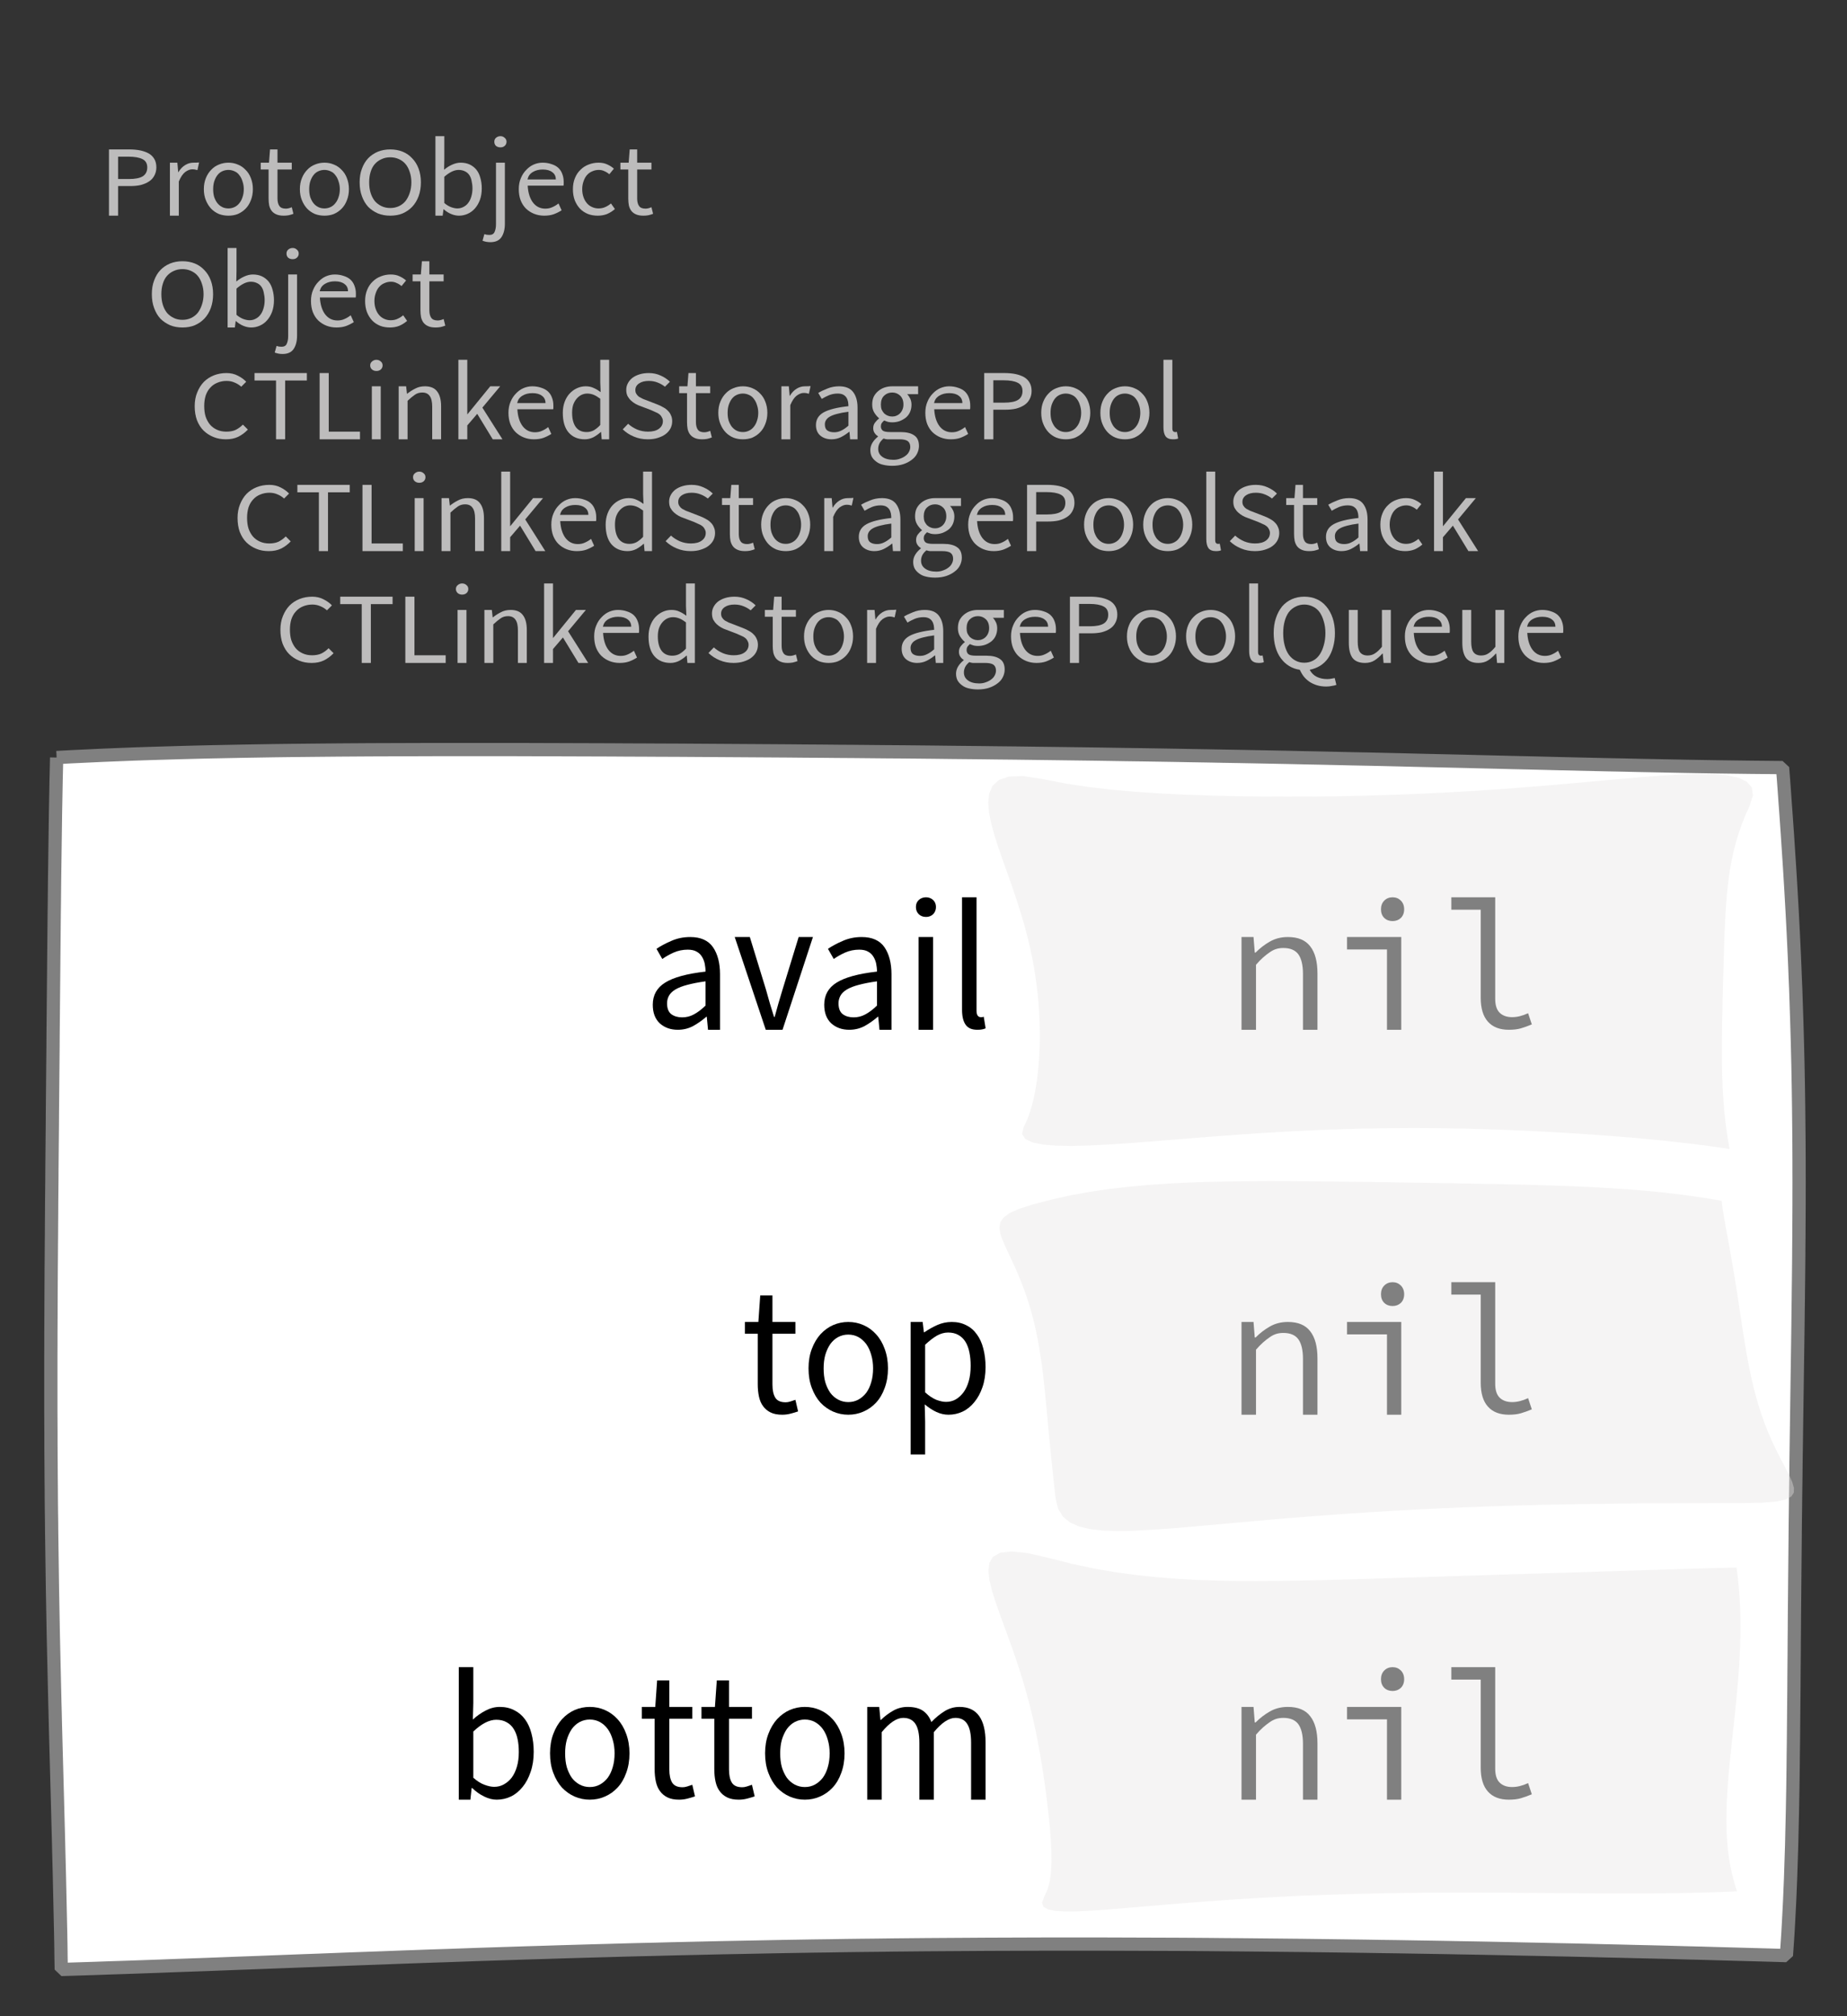 <?xml version="1.0" encoding="UTF-8"?>
<svg xmlns="http://www.w3.org/2000/svg" xmlns:xlink="http://www.w3.org/1999/xlink" width="139.472pt" height="152.136pt" viewBox="0 0 139.472 152.136" version="1.1">
<rect x="0" y="0" width="139.472" height="152.136" fill="#333333" stroke="none"/>
<defs>
<g>
<symbol overflow="visible" id="glyph0-0">
<path style="stroke:none;" d="M 0.953 0 L 0.953 -5.5 L 4.875 -5.5 L 4.875 0 Z M 1.844 -0.484 L 3.953 -0.484 L 3.359 -1.578 L 2.922 -2.438 L 2.891 -2.438 L 2.453 -1.578 Z M 2.891 -3.25 L 2.922 -3.25 L 3.328 -4.016 L 3.875 -5 L 1.938 -5 L 2.484 -4.016 Z M 1.484 -0.922 L 2.531 -2.828 L 1.484 -4.766 Z M 4.312 -0.922 L 4.312 -4.766 L 3.281 -2.828 Z M 4.312 -0.922 "/>
</symbol>
<symbol overflow="visible" id="glyph0-1">
<path style="stroke:none;" d="M 0.734 0 L 0.734 -5 L 2.281 -5 C 2.582 -5 2.859 -4.973 3.109 -4.922 C 3.359 -4.867 3.57 -4.789 3.75 -4.688 C 3.926 -4.582 4.062 -4.445 4.156 -4.281 C 4.258 -4.113 4.312 -3.898 4.312 -3.641 C 4.312 -3.41 4.258 -3.203 4.156 -3.016 C 4.062 -2.836 3.926 -2.691 3.75 -2.578 C 3.57 -2.461 3.363 -2.375 3.125 -2.312 C 2.883 -2.258 2.613 -2.234 2.312 -2.234 L 1.422 -2.234 L 1.422 0 Z M 1.422 -2.766 L 2.234 -2.766 C 2.703 -2.766 3.051 -2.832 3.281 -2.969 C 3.508 -3.113 3.625 -3.336 3.625 -3.641 C 3.625 -3.941 3.504 -4.148 3.266 -4.266 C 3.023 -4.391 2.672 -4.453 2.203 -4.453 L 1.422 -4.453 Z M 1.422 -2.766 "/>
</symbol>
<symbol overflow="visible" id="glyph0-2">
<path style="stroke:none;" d="M 0.672 0 L 0.672 -4 L 1.234 -4 L 1.297 -3.281 L 1.312 -3.281 C 1.445 -3.508 1.613 -3.688 1.812 -3.812 C 2.008 -3.938 2.223 -4 2.453 -4 C 2.609 -4 2.75 -4.004 2.875 -4.016 L 2.75 -3.438 C 2.688 -3.457 2.625 -3.473 2.562 -3.484 C 2.508 -3.492 2.441 -3.5 2.359 -3.5 C 2.191 -3.5 2.016 -3.43 1.828 -3.297 C 1.648 -3.16 1.488 -2.922 1.344 -2.578 L 1.344 0 Z M 0.672 0 "/>
</symbol>
<symbol overflow="visible" id="glyph0-3">
<path style="stroke:none;" d="M 2.234 0 C 1.984 0 1.742 -0.039 1.516 -0.125 C 1.297 -0.219 1.102 -0.348 0.938 -0.516 C 0.77 -0.691 0.633 -0.906 0.531 -1.156 C 0.426 -1.406 0.375 -1.688 0.375 -2 C 0.375 -2.312 0.426 -2.594 0.531 -2.844 C 0.633 -3.094 0.77 -3.301 0.938 -3.469 C 1.102 -3.645 1.297 -3.773 1.516 -3.859 C 1.742 -3.953 1.984 -4 2.234 -4 C 2.484 -4 2.719 -3.953 2.938 -3.859 C 3.156 -3.773 3.348 -3.645 3.516 -3.469 C 3.691 -3.301 3.828 -3.094 3.922 -2.844 C 4.023 -2.594 4.078 -2.312 4.078 -2 C 4.078 -1.688 4.023 -1.406 3.922 -1.156 C 3.828 -0.906 3.691 -0.691 3.516 -0.516 C 3.348 -0.348 3.156 -0.219 2.938 -0.125 C 2.719 -0.039 2.484 0 2.234 0 Z M 2.234 -0.547 C 2.398 -0.547 2.555 -0.582 2.703 -0.656 C 2.848 -0.727 2.969 -0.828 3.062 -0.953 C 3.164 -1.078 3.242 -1.227 3.297 -1.406 C 3.359 -1.582 3.391 -1.781 3.391 -2 C 3.391 -2.207 3.359 -2.398 3.297 -2.578 C 3.242 -2.766 3.164 -2.922 3.062 -3.047 C 2.969 -3.18 2.848 -3.281 2.703 -3.344 C 2.555 -3.414 2.398 -3.453 2.234 -3.453 C 2.055 -3.453 1.895 -3.414 1.75 -3.344 C 1.613 -3.281 1.492 -3.18 1.391 -3.047 C 1.297 -2.922 1.219 -2.766 1.156 -2.578 C 1.102 -2.398 1.078 -2.207 1.078 -2 C 1.078 -1.781 1.102 -1.582 1.156 -1.406 C 1.219 -1.227 1.297 -1.078 1.391 -0.953 C 1.492 -0.828 1.613 -0.727 1.75 -0.656 C 1.895 -0.582 2.055 -0.547 2.234 -0.547 Z M 2.234 -0.547 "/>
</symbol>
<symbol overflow="visible" id="glyph0-4">
<path style="stroke:none;" d="M 1.938 0 C 1.719 0 1.535 -0.031 1.391 -0.094 C 1.242 -0.156 1.125 -0.242 1.031 -0.359 C 0.945 -0.473 0.883 -0.609 0.844 -0.766 C 0.812 -0.93 0.797 -1.109 0.797 -1.297 L 0.797 -3.484 L 0.203 -3.484 L 0.203 -4 L 0.828 -4 L 0.906 -5 L 1.469 -5 L 1.469 -4 L 2.547 -4 L 2.547 -3.484 L 1.469 -3.484 L 1.469 -1.297 C 1.469 -1.055 1.516 -0.867 1.609 -0.734 C 1.703 -0.598 1.863 -0.531 2.094 -0.531 C 2.164 -0.531 2.242 -0.539 2.328 -0.562 C 2.41 -0.582 2.484 -0.609 2.547 -0.641 L 2.672 -0.141 C 2.566 -0.098 2.445 -0.062 2.312 -0.031 C 2.188 -0.008 2.062 0 1.938 0 Z M 1.938 0 "/>
</symbol>
<symbol overflow="visible" id="glyph0-5">
<path style="stroke:none;" d="M 2.734 0 C 2.391 0 2.078 -0.055 1.797 -0.172 C 1.516 -0.297 1.27 -0.461 1.062 -0.672 C 0.863 -0.891 0.707 -1.156 0.594 -1.469 C 0.477 -1.781 0.422 -2.129 0.422 -2.516 C 0.422 -2.898 0.477 -3.242 0.594 -3.547 C 0.707 -3.859 0.863 -4.117 1.062 -4.328 C 1.27 -4.547 1.516 -4.711 1.797 -4.828 C 2.078 -4.941 2.391 -5 2.734 -5 C 3.078 -5 3.391 -4.941 3.672 -4.828 C 3.953 -4.711 4.191 -4.547 4.391 -4.328 C 4.598 -4.117 4.758 -3.859 4.875 -3.547 C 4.988 -3.242 5.047 -2.898 5.047 -2.516 C 5.047 -2.129 4.988 -1.781 4.875 -1.469 C 4.758 -1.156 4.598 -0.891 4.391 -0.672 C 4.191 -0.461 3.953 -0.297 3.672 -0.172 C 3.391 -0.055 3.078 0 2.734 0 Z M 2.734 -0.578 C 2.973 -0.578 3.191 -0.625 3.391 -0.719 C 3.586 -0.812 3.754 -0.941 3.891 -1.109 C 4.023 -1.285 4.129 -1.488 4.203 -1.719 C 4.285 -1.957 4.328 -2.223 4.328 -2.516 C 4.328 -2.805 4.285 -3.066 4.203 -3.297 C 4.129 -3.535 4.023 -3.734 3.891 -3.891 C 3.754 -4.055 3.586 -4.18 3.391 -4.266 C 3.191 -4.359 2.973 -4.406 2.734 -4.406 C 2.492 -4.406 2.273 -4.359 2.078 -4.266 C 1.879 -4.18 1.707 -4.055 1.562 -3.891 C 1.426 -3.734 1.32 -3.535 1.25 -3.297 C 1.176 -3.066 1.141 -2.805 1.141 -2.516 C 1.141 -2.223 1.176 -1.957 1.25 -1.719 C 1.32 -1.488 1.426 -1.285 1.562 -1.109 C 1.707 -0.941 1.879 -0.812 2.078 -0.719 C 2.273 -0.625 2.492 -0.578 2.734 -0.578 Z M 2.734 -0.578 "/>
</symbol>
<symbol overflow="visible" id="glyph0-6">
<path style="stroke:none;" d="M 2.453 0 C 2.266 0 2.066 -0.039 1.859 -0.125 C 1.66 -0.207 1.473 -0.328 1.297 -0.484 L 1.281 -0.484 L 1.219 0 L 0.672 0 L 0.672 -6 L 1.344 -6 L 1.344 -4.266 L 1.328 -3.469 C 1.516 -3.625 1.711 -3.75 1.922 -3.844 C 2.141 -3.945 2.359 -4 2.578 -4 C 2.836 -4 3.066 -3.953 3.266 -3.859 C 3.461 -3.766 3.629 -3.633 3.766 -3.469 C 3.898 -3.301 4 -3.098 4.062 -2.859 C 4.133 -2.617 4.172 -2.352 4.172 -2.062 C 4.172 -1.738 4.125 -1.445 4.031 -1.188 C 3.938 -0.938 3.812 -0.723 3.656 -0.547 C 3.5 -0.367 3.316 -0.234 3.109 -0.141 C 2.898 -0.047 2.68 0 2.453 0 Z M 2.328 -0.547 C 2.492 -0.547 2.645 -0.582 2.781 -0.656 C 2.926 -0.727 3.047 -0.828 3.141 -0.953 C 3.242 -1.078 3.32 -1.234 3.375 -1.422 C 3.438 -1.617 3.469 -1.832 3.469 -2.062 C 3.469 -2.258 3.445 -2.441 3.406 -2.609 C 3.375 -2.785 3.316 -2.938 3.234 -3.062 C 3.148 -3.188 3.039 -3.281 2.906 -3.344 C 2.77 -3.414 2.609 -3.453 2.422 -3.453 C 2.098 -3.453 1.738 -3.281 1.344 -2.938 L 1.344 -0.953 C 1.52 -0.805 1.691 -0.703 1.859 -0.641 C 2.035 -0.578 2.191 -0.547 2.328 -0.547 Z M 2.328 -0.547 "/>
</symbol>
<symbol overflow="visible" id="glyph0-7">
<path style="stroke:none;" d="M 0.266 2 C 0.141 2 0.031 1.988 -0.062 1.969 C -0.164 1.945 -0.254 1.922 -0.328 1.891 L -0.188 1.391 C -0.133 1.41 -0.078 1.426 -0.016 1.438 C 0.047 1.445 0.113 1.453 0.188 1.453 C 0.383 1.453 0.516 1.379 0.578 1.234 C 0.648 1.086 0.688 0.891 0.688 0.641 L 0.688 -4 L 1.359 -4 L 1.359 0.609 C 1.359 1.023 1.273 1.359 1.109 1.609 C 0.941 1.867 0.66 2 0.266 2 Z M 1.031 -5.156 C 0.895 -5.156 0.781 -5.191 0.688 -5.266 C 0.602 -5.348 0.562 -5.453 0.562 -5.578 C 0.562 -5.703 0.602 -5.801 0.688 -5.875 C 0.781 -5.957 0.895 -6 1.031 -6 C 1.156 -6 1.258 -5.957 1.344 -5.875 C 1.438 -5.801 1.484 -5.703 1.484 -5.578 C 1.484 -5.453 1.438 -5.348 1.344 -5.266 C 1.258 -5.191 1.156 -5.156 1.031 -5.156 Z M 1.031 -5.156 "/>
</symbol>
<symbol overflow="visible" id="glyph0-8">
<path style="stroke:none;" d="M 2.297 0 C 2.023 0 1.77 -0.047 1.531 -0.141 C 1.301 -0.234 1.098 -0.363 0.922 -0.531 C 0.754 -0.695 0.617 -0.906 0.516 -1.156 C 0.422 -1.406 0.375 -1.688 0.375 -2 C 0.375 -2.312 0.426 -2.586 0.531 -2.828 C 0.633 -3.078 0.77 -3.285 0.938 -3.453 C 1.102 -3.629 1.289 -3.766 1.5 -3.859 C 1.719 -3.953 1.941 -4 2.172 -4 C 2.422 -4 2.645 -3.961 2.844 -3.891 C 3.051 -3.828 3.223 -3.734 3.359 -3.609 C 3.492 -3.484 3.594 -3.332 3.656 -3.156 C 3.727 -2.977 3.766 -2.781 3.766 -2.562 C 3.766 -2.5 3.766 -2.441 3.766 -2.391 C 3.766 -2.336 3.758 -2.297 3.75 -2.266 L 1.047 -2.266 C 1.078 -1.734 1.207 -1.312 1.438 -1 C 1.676 -0.688 1.988 -0.531 2.375 -0.531 C 2.57 -0.531 2.75 -0.566 2.906 -0.641 C 3.07 -0.711 3.227 -0.805 3.375 -0.922 L 3.609 -0.406 C 3.43 -0.289 3.234 -0.191 3.016 -0.109 C 2.805 -0.035 2.566 0 2.297 0 Z M 1.031 -2.734 L 3.172 -2.734 C 3.172 -2.973 3.082 -3.156 2.906 -3.281 C 2.738 -3.414 2.5 -3.484 2.188 -3.484 C 2.039 -3.484 1.906 -3.469 1.781 -3.438 C 1.656 -3.406 1.539 -3.359 1.438 -3.297 C 1.332 -3.234 1.242 -3.156 1.172 -3.062 C 1.109 -2.969 1.062 -2.859 1.031 -2.734 Z M 1.031 -2.734 "/>
</symbol>
<symbol overflow="visible" id="glyph0-9">
<path style="stroke:none;" d="M 2.25 0 C 1.988 0 1.742 -0.039 1.516 -0.125 C 1.285 -0.219 1.086 -0.348 0.922 -0.516 C 0.754 -0.691 0.617 -0.906 0.516 -1.156 C 0.422 -1.406 0.375 -1.688 0.375 -2 C 0.375 -2.312 0.426 -2.594 0.531 -2.844 C 0.633 -3.094 0.773 -3.301 0.953 -3.469 C 1.129 -3.645 1.332 -3.773 1.562 -3.859 C 1.801 -3.953 2.051 -4 2.312 -4 C 2.57 -4 2.797 -3.953 2.984 -3.859 C 3.172 -3.773 3.332 -3.672 3.469 -3.547 L 3.125 -3.125 C 3.008 -3.227 2.883 -3.305 2.75 -3.359 C 2.625 -3.422 2.484 -3.453 2.328 -3.453 C 2.148 -3.453 1.984 -3.414 1.828 -3.344 C 1.672 -3.281 1.535 -3.18 1.422 -3.047 C 1.316 -2.922 1.234 -2.766 1.172 -2.578 C 1.109 -2.398 1.078 -2.207 1.078 -2 C 1.078 -1.781 1.109 -1.582 1.172 -1.406 C 1.234 -1.227 1.316 -1.078 1.422 -0.953 C 1.523 -0.828 1.656 -0.727 1.812 -0.656 C 1.969 -0.582 2.133 -0.547 2.312 -0.547 C 2.5 -0.547 2.672 -0.582 2.828 -0.656 C 2.984 -0.727 3.125 -0.816 3.25 -0.922 L 3.547 -0.5 C 3.367 -0.344 3.172 -0.219 2.953 -0.125 C 2.734 -0.039 2.5 0 2.25 0 Z M 2.25 0 "/>
</symbol>
<symbol overflow="visible" id="glyph0-10">
<path style="stroke:none;" d="M 2.781 0 C 2.438 0 2.125 -0.055 1.844 -0.172 C 1.562 -0.285 1.312 -0.445 1.094 -0.656 C 0.883 -0.863 0.719 -1.125 0.594 -1.438 C 0.477 -1.758 0.422 -2.113 0.422 -2.5 C 0.422 -2.883 0.484 -3.227 0.609 -3.531 C 0.734 -3.844 0.898 -4.109 1.109 -4.328 C 1.328 -4.547 1.582 -4.711 1.875 -4.828 C 2.164 -4.941 2.484 -5 2.828 -5 C 3.148 -5 3.438 -4.93 3.688 -4.797 C 3.938 -4.672 4.145 -4.52 4.312 -4.344 L 3.938 -3.969 C 3.789 -4.102 3.625 -4.207 3.438 -4.281 C 3.258 -4.363 3.055 -4.406 2.828 -4.406 C 2.578 -4.406 2.344 -4.359 2.125 -4.266 C 1.914 -4.18 1.738 -4.055 1.594 -3.891 C 1.445 -3.734 1.332 -3.535 1.25 -3.297 C 1.176 -3.055 1.141 -2.797 1.141 -2.516 C 1.141 -2.211 1.176 -1.941 1.25 -1.703 C 1.332 -1.473 1.441 -1.273 1.578 -1.109 C 1.723 -0.941 1.898 -0.812 2.109 -0.719 C 2.316 -0.625 2.551 -0.578 2.812 -0.578 C 3.07 -0.578 3.301 -0.617 3.5 -0.703 C 3.695 -0.797 3.883 -0.93 4.062 -1.109 L 4.438 -0.734 C 4.219 -0.504 3.973 -0.32 3.703 -0.188 C 3.441 -0.062 3.133 0 2.781 0 Z M 2.781 0 "/>
</symbol>
<symbol overflow="visible" id="glyph0-11">
<path style="stroke:none;" d="M 1.859 0 L 1.859 -4.438 L 0.234 -4.438 L 0.234 -5 L 4.188 -5 L 4.188 -4.438 L 2.547 -4.438 L 2.547 0 Z M 1.859 0 "/>
</symbol>
<symbol overflow="visible" id="glyph0-12">
<path style="stroke:none;" d="M 0.734 0 L 0.734 -5 L 1.422 -5 L 1.422 -0.578 L 3.781 -0.578 L 3.781 0 Z M 0.734 0 "/>
</symbol>
<symbol overflow="visible" id="glyph0-13">
<path style="stroke:none;" d="M 0.672 0 L 0.672 -4 L 1.344 -4 L 1.344 0 Z M 1.016 -5.156 C 0.891 -5.156 0.781 -5.191 0.688 -5.266 C 0.594 -5.348 0.547 -5.453 0.547 -5.578 C 0.547 -5.703 0.594 -5.801 0.688 -5.875 C 0.781 -5.957 0.891 -6 1.016 -6 C 1.148 -6 1.258 -5.957 1.344 -5.875 C 1.438 -5.801 1.484 -5.703 1.484 -5.578 C 1.484 -5.453 1.438 -5.348 1.344 -5.266 C 1.258 -5.191 1.148 -5.156 1.016 -5.156 Z M 1.016 -5.156 "/>
</symbol>
<symbol overflow="visible" id="glyph0-14">
<path style="stroke:none;" d="M 0.672 0 L 0.672 -4 L 1.234 -4 L 1.297 -3.438 L 1.312 -3.438 C 1.508 -3.594 1.711 -3.723 1.922 -3.828 C 2.129 -3.941 2.375 -4 2.656 -4 C 3.082 -4 3.391 -3.867 3.578 -3.609 C 3.773 -3.359 3.875 -2.984 3.875 -2.484 L 3.875 0 L 3.203 0 L 3.203 -2.453 C 3.203 -2.828 3.141 -3.098 3.016 -3.266 C 2.898 -3.441 2.711 -3.531 2.453 -3.531 C 2.234 -3.531 2.047 -3.473 1.891 -3.359 C 1.734 -3.254 1.551 -3.102 1.344 -2.906 L 1.344 0 Z M 0.672 0 "/>
</symbol>
<symbol overflow="visible" id="glyph0-15">
<path style="stroke:none;" d="M 0.672 0 L 0.672 -6 L 1.344 -6 L 1.344 -1.891 L 1.359 -1.891 L 3.078 -4 L 3.828 -4 L 2.484 -2.391 L 4 0 L 3.266 0 L 2.094 -1.922 L 1.344 -1.047 L 1.344 0 Z M 0.672 0 "/>
</symbol>
<symbol overflow="visible" id="glyph0-16">
<path style="stroke:none;" d="M 2.047 0 C 1.535 0 1.129 -0.172 0.828 -0.516 C 0.535 -0.859 0.391 -1.352 0.391 -2 C 0.391 -2.301 0.438 -2.578 0.531 -2.828 C 0.625 -3.078 0.75 -3.285 0.906 -3.453 C 1.07 -3.629 1.258 -3.766 1.469 -3.859 C 1.676 -3.953 1.895 -4 2.125 -4 C 2.352 -4 2.551 -3.957 2.719 -3.875 C 2.895 -3.801 3.07 -3.695 3.25 -3.562 L 3.219 -4.297 L 3.219 -6 L 3.891 -6 L 3.891 0 L 3.328 0 L 3.281 -0.547 L 3.25 -0.547 C 3.094 -0.398 2.91 -0.27 2.703 -0.156 C 2.492 -0.051 2.273 0 2.047 0 Z M 2.188 -0.547 C 2.375 -0.547 2.551 -0.586 2.719 -0.672 C 2.883 -0.766 3.051 -0.898 3.219 -1.078 L 3.219 -3.062 C 3.039 -3.195 2.875 -3.297 2.719 -3.359 C 2.562 -3.422 2.398 -3.453 2.234 -3.453 C 2.078 -3.453 1.926 -3.414 1.781 -3.344 C 1.645 -3.27 1.523 -3.172 1.422 -3.047 C 1.316 -2.922 1.234 -2.77 1.172 -2.594 C 1.117 -2.414 1.094 -2.219 1.094 -2 C 1.094 -1.539 1.188 -1.18 1.375 -0.922 C 1.562 -0.672 1.832 -0.547 2.188 -0.547 Z M 2.188 -0.547 "/>
</symbol>
<symbol overflow="visible" id="glyph0-17">
<path style="stroke:none;" d="M 2.234 0 C 1.859 0 1.508 -0.066 1.188 -0.203 C 0.863 -0.336 0.582 -0.52 0.344 -0.75 L 0.75 -1.172 C 0.945 -0.992 1.176 -0.848 1.438 -0.734 C 1.695 -0.629 1.969 -0.578 2.25 -0.578 C 2.602 -0.578 2.879 -0.648 3.078 -0.797 C 3.273 -0.941 3.375 -1.133 3.375 -1.375 C 3.375 -1.477 3.348 -1.57 3.297 -1.656 C 3.254 -1.75 3.191 -1.828 3.109 -1.891 C 3.035 -1.953 2.941 -2.004 2.828 -2.047 C 2.723 -2.098 2.609 -2.148 2.484 -2.203 L 1.703 -2.5 C 1.578 -2.539 1.445 -2.598 1.312 -2.672 C 1.188 -2.742 1.07 -2.828 0.969 -2.922 C 0.863 -3.023 0.773 -3.141 0.703 -3.266 C 0.641 -3.398 0.609 -3.555 0.609 -3.734 C 0.609 -3.91 0.648 -4.078 0.734 -4.234 C 0.816 -4.391 0.93 -4.523 1.078 -4.641 C 1.234 -4.754 1.414 -4.844 1.625 -4.906 C 1.832 -4.969 2.062 -5 2.312 -5 C 2.633 -5 2.93 -4.938 3.203 -4.812 C 3.473 -4.695 3.707 -4.539 3.906 -4.344 L 3.531 -3.969 C 3.363 -4.102 3.18 -4.207 2.984 -4.281 C 2.785 -4.363 2.562 -4.406 2.312 -4.406 C 2.008 -4.406 1.766 -4.344 1.578 -4.219 C 1.391 -4.094 1.297 -3.926 1.297 -3.719 C 1.297 -3.602 1.32 -3.504 1.375 -3.422 C 1.426 -3.336 1.492 -3.266 1.578 -3.203 C 1.672 -3.148 1.77 -3.098 1.875 -3.047 C 1.977 -3.004 2.086 -2.961 2.203 -2.922 L 2.969 -2.625 C 3.113 -2.57 3.254 -2.504 3.391 -2.422 C 3.535 -2.348 3.656 -2.258 3.75 -2.156 C 3.852 -2.062 3.93 -1.945 3.984 -1.812 C 4.047 -1.688 4.078 -1.535 4.078 -1.359 C 4.078 -1.172 4.035 -0.992 3.953 -0.828 C 3.867 -0.66 3.742 -0.516 3.578 -0.391 C 3.422 -0.273 3.227 -0.18 3 -0.109 C 2.781 -0.035 2.523 0 2.234 0 Z M 2.234 0 "/>
</symbol>
<symbol overflow="visible" id="glyph0-18">
<path style="stroke:none;" d="M 1.594 0 C 1.258 0 0.977 -0.094 0.75 -0.281 C 0.531 -0.469 0.422 -0.734 0.422 -1.078 C 0.422 -1.492 0.613 -1.812 1 -2.031 C 1.395 -2.25 2.02 -2.406 2.875 -2.5 C 2.875 -2.613 2.863 -2.727 2.844 -2.844 C 2.82 -2.957 2.781 -3.062 2.719 -3.156 C 2.656 -3.25 2.57 -3.32 2.469 -3.375 C 2.363 -3.426 2.227 -3.453 2.062 -3.453 C 1.832 -3.453 1.613 -3.41 1.406 -3.328 C 1.207 -3.242 1.023 -3.148 0.859 -3.047 L 0.594 -3.5 C 0.781 -3.613 1.008 -3.723 1.281 -3.828 C 1.551 -3.941 1.848 -4 2.172 -4 C 2.66 -4 3.016 -3.852 3.234 -3.562 C 3.453 -3.27 3.562 -2.879 3.562 -2.391 L 3.562 0 L 3 0 L 2.953 -0.562 L 2.922 -0.562 C 2.734 -0.406 2.523 -0.27 2.297 -0.156 C 2.078 -0.051 1.844 0 1.594 0 Z M 1.797 -0.531 C 1.984 -0.531 2.16 -0.57 2.328 -0.656 C 2.504 -0.738 2.688 -0.863 2.875 -1.031 L 2.875 -2.078 C 2.539 -2.035 2.258 -1.984 2.031 -1.922 C 1.812 -1.867 1.629 -1.801 1.484 -1.719 C 1.348 -1.645 1.25 -1.555 1.188 -1.453 C 1.125 -1.359 1.094 -1.25 1.094 -1.125 C 1.094 -0.906 1.16 -0.75 1.297 -0.656 C 1.43 -0.57 1.598 -0.531 1.797 -0.531 Z M 1.797 -0.531 "/>
</symbol>
<symbol overflow="visible" id="glyph0-19">
<path style="stroke:none;" d="M 2.031 2 C 1.781 2 1.551 1.973 1.344 1.922 C 1.145 1.879 0.973 1.801 0.828 1.688 C 0.68 1.582 0.566 1.457 0.484 1.312 C 0.41 1.164 0.375 1 0.375 0.812 C 0.375 0.625 0.426 0.441 0.531 0.266 C 0.633 0.098 0.773 -0.055 0.953 -0.203 L 0.953 -0.234 C 0.859 -0.285 0.773 -0.363 0.703 -0.469 C 0.629 -0.57 0.594 -0.695 0.594 -0.844 C 0.594 -1.008 0.641 -1.148 0.734 -1.266 C 0.828 -1.391 0.926 -1.488 1.031 -1.562 L 1.031 -1.594 C 0.906 -1.695 0.785 -1.836 0.672 -2.016 C 0.566 -2.191 0.516 -2.395 0.516 -2.625 C 0.516 -2.844 0.551 -3.035 0.625 -3.203 C 0.707 -3.367 0.816 -3.508 0.953 -3.625 C 1.098 -3.75 1.258 -3.844 1.438 -3.906 C 1.625 -3.969 1.82 -4 2.031 -4 C 2.133 -4 2.234 -4 2.328 -4 C 2.43 -4 2.52 -4 2.594 -4 L 3.984 -4 L 3.984 -3.406 L 3.156 -3.406 C 3.25 -3.312 3.328 -3.195 3.391 -3.062 C 3.453 -2.926 3.484 -2.773 3.484 -2.609 C 3.484 -2.41 3.445 -2.227 3.375 -2.062 C 3.301 -1.895 3.195 -1.754 3.062 -1.641 C 2.926 -1.535 2.77 -1.445 2.594 -1.375 C 2.414 -1.312 2.227 -1.281 2.031 -1.281 C 1.926 -1.281 1.82 -1.289 1.719 -1.312 C 1.613 -1.344 1.516 -1.379 1.422 -1.422 C 1.348 -1.359 1.285 -1.289 1.234 -1.219 C 1.191 -1.145 1.172 -1.062 1.172 -0.969 C 1.172 -0.844 1.219 -0.738 1.312 -0.656 C 1.414 -0.582 1.602 -0.547 1.875 -0.547 L 2.656 -0.547 C 3.113 -0.547 3.457 -0.461 3.688 -0.297 C 3.926 -0.141 4.047 0.125 4.047 0.5 C 4.047 0.695 4 0.891 3.906 1.078 C 3.812 1.266 3.676 1.422 3.5 1.547 C 3.332 1.68 3.125 1.789 2.875 1.875 C 2.625 1.957 2.344 2 2.031 2 Z M 2.031 -1.719 C 2.145 -1.719 2.25 -1.738 2.344 -1.781 C 2.445 -1.82 2.535 -1.879 2.609 -1.953 C 2.691 -2.035 2.754 -2.129 2.797 -2.234 C 2.848 -2.348 2.875 -2.477 2.875 -2.625 C 2.875 -2.914 2.789 -3.141 2.625 -3.297 C 2.457 -3.453 2.258 -3.531 2.031 -3.531 C 1.789 -3.531 1.586 -3.453 1.422 -3.297 C 1.254 -3.141 1.172 -2.914 1.172 -2.625 C 1.172 -2.477 1.191 -2.348 1.234 -2.234 C 1.285 -2.129 1.348 -2.035 1.422 -1.953 C 1.504 -1.879 1.598 -1.82 1.703 -1.781 C 1.805 -1.738 1.914 -1.719 2.031 -1.719 Z M 2.125 1.547 C 2.312 1.547 2.484 1.516 2.641 1.453 C 2.797 1.398 2.93 1.328 3.047 1.234 C 3.16 1.148 3.242 1.051 3.297 0.938 C 3.359 0.82 3.391 0.703 3.391 0.578 C 3.391 0.367 3.32 0.219 3.188 0.125 C 3.051 0.039 2.848 0 2.578 0 L 1.891 0 C 1.816 0 1.734 0 1.641 0 C 1.547 -0.008 1.457 -0.031 1.375 -0.062 C 1.227 0.062 1.125 0.188 1.062 0.312 C 1 0.445 0.969 0.582 0.969 0.719 C 0.969 0.969 1.066 1.164 1.266 1.312 C 1.473 1.469 1.758 1.547 2.125 1.547 Z M 2.125 1.547 "/>
</symbol>
<symbol overflow="visible" id="glyph0-20">
<path style="stroke:none;" d="M 1.391 0 C 1.129 0 0.941 -0.078 0.828 -0.234 C 0.723 -0.391 0.672 -0.613 0.672 -0.906 L 0.672 -6 L 1.344 -6 L 1.344 -0.844 C 1.344 -0.727 1.363 -0.648 1.406 -0.609 C 1.445 -0.566 1.492 -0.547 1.547 -0.547 C 1.566 -0.547 1.582 -0.547 1.594 -0.547 C 1.613 -0.547 1.645 -0.551 1.688 -0.562 L 1.781 -0.062 C 1.738 -0.039 1.688 -0.023 1.625 -0.016 C 1.562 -0.004 1.484 0 1.391 0 Z M 1.391 0 "/>
</symbol>
<symbol overflow="visible" id="glyph0-21">
<path style="stroke:none;" d="M 2.734 -0.016 C 2.973 -0.016 3.191 -0.066 3.391 -0.172 C 3.586 -0.273 3.754 -0.426 3.891 -0.625 C 4.023 -0.82 4.129 -1.055 4.203 -1.328 C 4.285 -1.609 4.328 -1.914 4.328 -2.25 C 4.328 -2.582 4.285 -2.879 4.203 -3.141 C 4.129 -3.41 4.023 -3.641 3.891 -3.828 C 3.754 -4.016 3.586 -4.156 3.391 -4.25 C 3.191 -4.352 2.973 -4.406 2.734 -4.406 C 2.492 -4.406 2.273 -4.352 2.078 -4.25 C 1.879 -4.156 1.707 -4.016 1.562 -3.828 C 1.426 -3.641 1.32 -3.41 1.25 -3.141 C 1.176 -2.879 1.141 -2.582 1.141 -2.25 C 1.141 -1.914 1.176 -1.609 1.25 -1.328 C 1.32 -1.055 1.426 -0.82 1.562 -0.625 C 1.707 -0.426 1.879 -0.273 2.078 -0.172 C 2.273 -0.066 2.492 -0.016 2.734 -0.016 Z M 4.391 1.781 C 4.141 1.781 3.91 1.75 3.703 1.688 C 3.492 1.625 3.301 1.535 3.125 1.422 C 2.957 1.305 2.812 1.172 2.688 1.016 C 2.57 0.859 2.473 0.691 2.391 0.516 C 2.098 0.473 1.832 0.379 1.594 0.234 C 1.352 0.086 1.145 -0.102 0.969 -0.344 C 0.789 -0.582 0.656 -0.863 0.562 -1.188 C 0.469 -1.508 0.422 -1.863 0.422 -2.25 C 0.422 -2.676 0.477 -3.055 0.594 -3.391 C 0.707 -3.734 0.863 -4.023 1.062 -4.266 C 1.27 -4.504 1.516 -4.688 1.797 -4.812 C 2.078 -4.938 2.391 -5 2.734 -5 C 3.078 -5 3.391 -4.938 3.672 -4.812 C 3.953 -4.688 4.191 -4.504 4.391 -4.266 C 4.598 -4.023 4.758 -3.734 4.875 -3.391 C 4.988 -3.055 5.047 -2.676 5.047 -2.25 C 5.047 -1.863 5 -1.508 4.906 -1.188 C 4.82 -0.875 4.695 -0.598 4.531 -0.359 C 4.363 -0.117 4.16 0.07 3.922 0.219 C 3.68 0.363 3.422 0.461 3.141 0.516 C 3.266 0.754 3.441 0.93 3.672 1.047 C 3.898 1.16 4.164 1.219 4.469 1.219 C 4.582 1.219 4.688 1.207 4.781 1.188 C 4.875 1.176 4.957 1.16 5.031 1.141 L 5.156 1.656 C 5.082 1.688 4.973 1.711 4.828 1.734 C 4.691 1.766 4.547 1.781 4.391 1.781 Z M 4.391 1.781 "/>
</symbol>
<symbol overflow="visible" id="glyph0-22">
<path style="stroke:none;" d="M 1.844 0 C 1.414 0 1.102 -0.125 0.906 -0.375 C 0.719 -0.633 0.625 -1.02 0.625 -1.531 L 0.625 -4 L 1.297 -4 L 1.297 -1.609 C 1.297 -1.242 1.352 -0.977 1.469 -0.812 C 1.594 -0.645 1.785 -0.562 2.047 -0.562 C 2.254 -0.562 2.438 -0.613 2.594 -0.719 C 2.758 -0.82 2.938 -0.988 3.125 -1.219 L 3.125 -4 L 3.797 -4 L 3.797 0 L 3.25 0 L 3.188 -0.703 L 3.156 -0.703 C 2.969 -0.492 2.77 -0.32 2.562 -0.188 C 2.363 -0.062 2.125 0 1.844 0 Z M 1.844 0 "/>
</symbol>
<symbol overflow="visible" id="glyph1-0">
<path style="stroke:none;" d="M 1.141 0 L 1.141 -8.797 L 7.703 -8.797 L 7.703 0 Z M 2.609 -0.766 L 6.203 -0.766 L 5.172 -2.531 L 4.453 -3.906 L 4.391 -3.906 L 3.641 -2.531 Z M 4.391 -5.156 L 4.453 -5.156 L 5.125 -6.406 L 6.062 -8 L 2.766 -8 L 3.703 -6.406 Z M 2 -1.453 L 3.781 -4.531 L 2 -7.625 Z M 6.812 -1.453 L 6.812 -7.625 L 5.047 -4.531 Z M 6.812 -1.453 "/>
</symbol>
<symbol overflow="visible" id="glyph1-1">
<path style="stroke:none;" d="M 2.578 0 C 2.035 0 1.582 -0.16 1.219 -0.484 C 0.863 -0.816 0.688 -1.285 0.688 -1.891 C 0.688 -2.617 1 -3.176 1.625 -3.562 C 2.258 -3.957 3.273 -4.234 4.672 -4.391 C 4.672 -4.598 4.648 -4.801 4.609 -5 C 4.566 -5.195 4.492 -5.375 4.391 -5.531 C 4.297 -5.688 4.16 -5.812 3.984 -5.906 C 3.816 -6 3.598 -6.047 3.328 -6.047 C 2.953 -6.047 2.598 -5.973 2.266 -5.828 C 1.941 -5.68 1.656 -5.52 1.406 -5.344 L 0.969 -6.109 C 1.27 -6.316 1.641 -6.516 2.078 -6.703 C 2.516 -6.898 2.992 -7 3.516 -7 C 4.305 -7 4.879 -6.742 5.234 -6.234 C 5.586 -5.723 5.766 -5.039 5.766 -4.188 L 5.766 0 L 4.859 0 L 4.766 -0.984 L 4.734 -0.984 C 4.422 -0.711 4.086 -0.477 3.734 -0.281 C 3.379 -0.094 2.992 0 2.578 0 Z M 2.906 -0.938 C 3.219 -0.938 3.508 -1.008 3.781 -1.156 C 4.062 -1.301 4.359 -1.523 4.672 -1.828 L 4.672 -3.656 C 4.129 -3.582 3.672 -3.492 3.297 -3.391 C 2.93 -3.297 2.633 -3.18 2.406 -3.047 C 2.176 -2.91 2.008 -2.75 1.906 -2.562 C 1.812 -2.383 1.766 -2.195 1.766 -2 C 1.766 -1.613 1.875 -1.336 2.094 -1.172 C 2.312 -1.016 2.582 -0.938 2.906 -0.938 Z M 2.906 -0.938 "/>
</symbol>
<symbol overflow="visible" id="glyph1-2">
<path style="stroke:none;" d="M 2.5 0 L 0.156 -7 L 1.297 -7 L 2.516 -3.031 C 2.617 -2.676 2.719 -2.328 2.812 -1.984 C 2.914 -1.648 3.02 -1.312 3.125 -0.969 L 3.172 -0.969 C 3.266 -1.312 3.359 -1.648 3.453 -1.984 C 3.555 -2.328 3.66 -2.676 3.766 -3.031 L 4.984 -7 L 6.062 -7 L 3.766 0 Z M 2.5 0 "/>
</symbol>
<symbol overflow="visible" id="glyph1-3">
<path style="stroke:none;" d="M 1.094 0 L 1.094 -7 L 2.188 -7 L 2.188 0 Z M 1.656 -8.516 C 1.438 -8.516 1.254 -8.582 1.109 -8.719 C 0.961 -8.863 0.891 -9.047 0.891 -9.266 C 0.891 -9.484 0.961 -9.66 1.109 -9.797 C 1.254 -9.93 1.438 -10 1.656 -10 C 1.863 -10 2.039 -9.93 2.188 -9.797 C 2.332 -9.66 2.406 -9.484 2.406 -9.266 C 2.406 -9.047 2.332 -8.863 2.188 -8.719 C 2.039 -8.582 1.863 -8.516 1.656 -8.516 Z M 1.656 -8.516 "/>
</symbol>
<symbol overflow="visible" id="glyph1-4">
<path style="stroke:none;" d="M 2.25 0 C 1.832 0 1.535 -0.129 1.359 -0.391 C 1.18 -0.648 1.094 -1.023 1.094 -1.516 L 1.094 -10 L 2.188 -10 L 2.188 -1.453 C 2.188 -1.273 2.219 -1.145 2.281 -1.062 C 2.344 -0.988 2.414 -0.953 2.5 -0.953 C 2.531 -0.953 2.562 -0.953 2.594 -0.953 C 2.625 -0.953 2.672 -0.961 2.734 -0.984 L 2.875 -0.109 C 2.801 -0.078 2.719 -0.051 2.625 -0.031 C 2.531 -0.008 2.406 0 2.25 0 Z M 2.25 0 "/>
</symbol>
<symbol overflow="visible" id="glyph1-5">
<path style="stroke:none;" d="M 3.125 0 C 2.781 0 2.488 -0.055 2.25 -0.172 C 2.02 -0.285 1.832 -0.441 1.688 -0.641 C 1.539 -0.836 1.438 -1.078 1.375 -1.359 C 1.312 -1.648 1.281 -1.961 1.281 -2.297 L 1.281 -6.109 L 0.312 -6.109 L 0.312 -7 L 1.328 -7 L 1.469 -9 L 2.391 -9 L 2.391 -7 L 4.125 -7 L 4.125 -6.109 L 2.391 -6.109 L 2.391 -2.281 C 2.391 -1.852 2.461 -1.52 2.609 -1.281 C 2.754 -1.051 3.016 -0.938 3.391 -0.938 C 3.504 -0.938 3.625 -0.957 3.75 -1 C 3.883 -1.039 4.008 -1.082 4.125 -1.125 L 4.328 -0.25 C 4.148 -0.188 3.957 -0.129 3.75 -0.078 C 3.539 -0.023 3.332 0 3.125 0 Z M 3.125 0 "/>
</symbol>
<symbol overflow="visible" id="glyph1-6">
<path style="stroke:none;" d="M 3.609 0 C 3.211 0 2.832 -0.078 2.469 -0.234 C 2.113 -0.391 1.797 -0.613 1.516 -0.906 C 1.242 -1.207 1.023 -1.578 0.859 -2.016 C 0.691 -2.453 0.609 -2.945 0.609 -3.5 C 0.609 -4.039 0.691 -4.531 0.859 -4.969 C 1.023 -5.406 1.242 -5.773 1.516 -6.078 C 1.797 -6.379 2.113 -6.609 2.469 -6.766 C 2.832 -6.922 3.211 -7 3.609 -7 C 4.016 -7 4.395 -6.922 4.75 -6.766 C 5.113 -6.609 5.43 -6.379 5.703 -6.078 C 5.984 -5.773 6.203 -5.406 6.359 -4.969 C 6.523 -4.531 6.609 -4.039 6.609 -3.5 C 6.609 -2.945 6.523 -2.453 6.359 -2.016 C 6.203 -1.578 5.984 -1.207 5.703 -0.906 C 5.43 -0.613 5.113 -0.391 4.75 -0.234 C 4.395 -0.078 4.016 0 3.609 0 Z M 3.609 -0.953 C 3.891 -0.953 4.145 -1.016 4.375 -1.141 C 4.602 -1.266 4.801 -1.438 4.969 -1.656 C 5.133 -1.883 5.258 -2.148 5.344 -2.453 C 5.438 -2.766 5.484 -3.113 5.484 -3.5 C 5.484 -3.863 5.438 -4.203 5.344 -4.516 C 5.258 -4.828 5.133 -5.098 4.969 -5.328 C 4.801 -5.555 4.602 -5.734 4.375 -5.859 C 4.145 -5.984 3.891 -6.047 3.609 -6.047 C 3.336 -6.047 3.082 -5.984 2.844 -5.859 C 2.613 -5.734 2.414 -5.555 2.25 -5.328 C 2.094 -5.098 1.969 -4.828 1.875 -4.516 C 1.789 -4.203 1.75 -3.863 1.75 -3.5 C 1.75 -3.113 1.789 -2.766 1.875 -2.453 C 1.969 -2.148 2.094 -1.883 2.25 -1.656 C 2.414 -1.438 2.613 -1.266 2.844 -1.141 C 3.082 -1.016 3.336 -0.953 3.609 -0.953 Z M 3.609 -0.953 "/>
</symbol>
<symbol overflow="visible" id="glyph1-7">
<path style="stroke:none;" d="M 1.094 3 L 1.094 -7 L 2 -7 L 2.094 -6.219 L 2.125 -6.219 C 2.426 -6.426 2.75 -6.609 3.094 -6.766 C 3.445 -6.922 3.816 -7 4.203 -7 C 4.617 -7 4.984 -6.914 5.297 -6.75 C 5.617 -6.594 5.883 -6.363 6.094 -6.062 C 6.312 -5.77 6.473 -5.414 6.578 -5 C 6.691 -4.582 6.75 -4.113 6.75 -3.594 C 6.75 -3.031 6.672 -2.523 6.516 -2.078 C 6.367 -1.641 6.164 -1.266 5.906 -0.953 C 5.656 -0.641 5.359 -0.398 5.016 -0.234 C 4.68 -0.078 4.328 0 3.953 0 C 3.648 0 3.348 -0.066 3.047 -0.203 C 2.754 -0.336 2.457 -0.531 2.156 -0.781 L 2.188 0.516 L 2.188 3 Z M 3.766 -0.969 C 4.035 -0.969 4.281 -1.031 4.5 -1.156 C 4.727 -1.289 4.926 -1.473 5.094 -1.703 C 5.258 -1.93 5.391 -2.211 5.484 -2.547 C 5.578 -2.879 5.625 -3.258 5.625 -3.688 C 5.625 -4.062 5.594 -4.398 5.531 -4.703 C 5.469 -5.016 5.367 -5.281 5.234 -5.5 C 5.098 -5.719 4.922 -5.891 4.703 -6.016 C 4.484 -6.141 4.223 -6.203 3.922 -6.203 C 3.641 -6.203 3.359 -6.125 3.078 -5.969 C 2.805 -5.812 2.508 -5.582 2.188 -5.281 L 2.188 -1.688 C 2.477 -1.426 2.758 -1.238 3.031 -1.125 C 3.312 -1.02 3.555 -0.969 3.766 -0.969 Z M 3.766 -0.969 "/>
</symbol>
<symbol overflow="visible" id="glyph1-8">
<path style="stroke:none;" d="M 3.953 0 C 3.648 0 3.336 -0.078 3.016 -0.234 C 2.691 -0.391 2.391 -0.602 2.109 -0.875 L 2.062 -0.875 L 1.969 0 L 1.094 0 L 1.094 -10 L 2.188 -10 L 2.188 -7.281 L 2.156 -6.047 C 2.445 -6.316 2.766 -6.539 3.109 -6.719 C 3.461 -6.906 3.82 -7 4.188 -7 C 4.602 -7 4.969 -6.914 5.281 -6.75 C 5.602 -6.594 5.875 -6.363 6.094 -6.062 C 6.312 -5.77 6.473 -5.414 6.578 -5 C 6.691 -4.582 6.75 -4.117 6.75 -3.609 C 6.75 -3.047 6.672 -2.539 6.516 -2.094 C 6.367 -1.645 6.164 -1.266 5.906 -0.953 C 5.656 -0.641 5.359 -0.398 5.016 -0.234 C 4.68 -0.078 4.328 0 3.953 0 Z M 3.766 -0.969 C 4.035 -0.969 4.281 -1.031 4.5 -1.156 C 4.727 -1.281 4.926 -1.453 5.094 -1.672 C 5.258 -1.898 5.391 -2.176 5.484 -2.5 C 5.578 -2.82 5.625 -3.188 5.625 -3.594 C 5.625 -3.957 5.594 -4.285 5.531 -4.578 C 5.469 -4.879 5.367 -5.133 5.234 -5.344 C 5.098 -5.562 4.922 -5.727 4.703 -5.844 C 4.484 -5.969 4.223 -6.031 3.922 -6.031 C 3.391 -6.031 2.812 -5.734 2.188 -5.141 L 2.188 -1.656 C 2.469 -1.406 2.75 -1.227 3.031 -1.125 C 3.312 -1.02 3.555 -0.969 3.766 -0.969 Z M 3.766 -0.969 "/>
</symbol>
<symbol overflow="visible" id="glyph1-9">
<path style="stroke:none;" d="M 1.094 0 L 1.094 -7 L 2 -7 L 2.094 -6.016 L 2.125 -6.016 C 2.414 -6.297 2.727 -6.531 3.062 -6.719 C 3.395 -6.906 3.754 -7 4.141 -7 C 4.641 -7 5.031 -6.898 5.312 -6.703 C 5.594 -6.504 5.801 -6.223 5.938 -5.859 C 6.27 -6.203 6.609 -6.477 6.953 -6.688 C 7.297 -6.895 7.664 -7 8.062 -7 C 8.727 -7 9.223 -6.77 9.547 -6.312 C 9.867 -5.863 10.031 -5.203 10.031 -4.328 L 10.031 0 L 8.938 0 L 8.938 -4.297 C 8.938 -4.953 8.836 -5.426 8.641 -5.719 C 8.453 -6.02 8.156 -6.172 7.75 -6.172 C 7.258 -6.172 6.719 -5.812 6.125 -5.094 L 6.125 0 L 5.031 0 L 5.031 -4.297 C 5.031 -4.953 4.93 -5.426 4.734 -5.719 C 4.535 -6.02 4.227 -6.172 3.812 -6.172 C 3.32 -6.172 2.781 -5.812 2.188 -5.094 L 2.188 0 Z M 1.094 0 "/>
</symbol>
<symbol overflow="visible" id="glyph2-0">
<path style="stroke:none;" d="M 1 0 L 1 -8.797 L 7.125 -8.797 L 7.125 0 Z M 2.406 -0.766 L 5.672 -0.766 L 4.75 -2.531 L 4.094 -3.906 L 4.031 -3.906 L 3.344 -2.531 Z M 1.859 -1.453 L 3.484 -4.531 L 1.859 -7.625 Z M 4.031 -5.156 L 4.094 -5.156 L 4.703 -6.406 L 5.547 -8 L 2.562 -8 L 3.406 -6.406 Z M 4.547 -4.516 L 6.25 -1.453 L 6.25 -7.625 Z M 4.547 -4.516 "/>
</symbol>
<symbol overflow="visible" id="glyph2-1">
<path style="stroke:none;" d="M 1.234 0 L 1.234 -7 L 2.141 -7 L 2.234 -5.828 L 2.297 -5.828 C 2.629 -6.16 2.988 -6.438 3.375 -6.656 C 3.77 -6.883 4.223 -7 4.734 -7 C 5.504 -7 6.066 -6.766 6.422 -6.297 C 6.785 -5.836 6.969 -5.156 6.969 -4.25 L 6.969 0 L 5.875 0 L 5.875 -4.219 C 5.875 -4.875 5.758 -5.363 5.531 -5.688 C 5.301 -6.008 4.922 -6.172 4.391 -6.172 C 4.191 -6.172 4.008 -6.145 3.844 -6.094 C 3.676 -6.039 3.516 -5.957 3.359 -5.844 C 3.203 -5.738 3.035 -5.609 2.859 -5.453 C 2.691 -5.305 2.516 -5.125 2.328 -4.906 L 2.328 0 Z M 1.234 0 "/>
</symbol>
<symbol overflow="visible" id="glyph2-2">
<path style="stroke:none;" d="M 4.219 0 L 4.219 -6.062 L 1.203 -6.062 L 1.203 -7 L 5.297 -7 L 5.297 0 Z M 4.641 -8.203 C 4.391 -8.203 4.18 -8.281 4.016 -8.438 C 3.848 -8.602 3.766 -8.82 3.766 -9.094 C 3.766 -9.363 3.848 -9.582 4.016 -9.75 C 4.18 -9.914 4.391 -10 4.641 -10 C 4.891 -10 5.098 -9.914 5.266 -9.75 C 5.43 -9.582 5.516 -9.363 5.516 -9.094 C 5.516 -8.82 5.43 -8.602 5.266 -8.438 C 5.098 -8.281 4.891 -8.203 4.641 -8.203 Z M 4.641 -8.203 "/>
</symbol>
<symbol overflow="visible" id="glyph2-3">
<path style="stroke:none;" d="M 5.422 0 C 4.734 0 4.207 -0.203 3.844 -0.609 C 3.477 -1.016 3.297 -1.617 3.297 -2.422 L 3.297 -9.062 L 1.078 -9.062 L 1.078 -10 L 4.391 -10 L 4.391 -2.344 C 4.391 -1.852 4.504 -1.5 4.734 -1.281 C 4.961 -1.062 5.273 -0.953 5.672 -0.953 C 6.047 -0.953 6.445 -1.051 6.875 -1.25 L 7.156 -0.406 C 6.852 -0.281 6.578 -0.18 6.328 -0.109 C 6.078 -0.035 5.773 0 5.422 0 Z M 5.422 0 "/>
</symbol>
</g>
</defs>
<g id="surface463413">
<g style="fill:rgb(74.096%,73.705%,73.705%);fill-opacity:1;">
  <use xlink:href="#glyph0-1" x="7.495" y="16.276"/>
  <use xlink:href="#glyph0-2" x="12.159" y="16.276"/>
  <use xlink:href="#glyph0-3" x="15.018" y="16.276"/>
  <use xlink:href="#glyph0-4" x="19.485" y="16.276"/>
  <use xlink:href="#glyph0-3" x="22.27" y="16.276"/>
  <use xlink:href="#glyph0-5" x="26.736" y="16.276"/>
  <use xlink:href="#glyph0-6" x="32.208" y="16.276"/>
  <use xlink:href="#glyph0-7" x="36.765" y="16.276"/>
  <use xlink:href="#glyph0-8" x="38.8" y="16.276"/>
  <use xlink:href="#glyph0-9" x="42.887" y="16.276"/>
  <use xlink:href="#glyph0-4" x="46.645" y="16.276"/>
</g>
<g style="fill:rgb(74.096%,73.705%,73.705%);fill-opacity:1;">
  <use xlink:href="#glyph0-5" x="11.044" y="24.714"/>
  <use xlink:href="#glyph0-6" x="16.516" y="24.714"/>
  <use xlink:href="#glyph0-7" x="21.073" y="24.714"/>
  <use xlink:href="#glyph0-8" x="23.108" y="24.714"/>
  <use xlink:href="#glyph0-9" x="27.195" y="24.714"/>
  <use xlink:href="#glyph0-4" x="30.953" y="24.714"/>
</g>
<g style="fill:rgb(74.096%,73.705%,73.705%);fill-opacity:1;">
  <use xlink:href="#glyph0-10" x="14.28" y="33.152"/>
  <use xlink:href="#glyph0-11" x="18.985" y="33.152"/>
  <use xlink:href="#glyph0-12" x="23.402" y="33.152"/>
  <use xlink:href="#glyph0-13" x="27.407" y="33.152"/>
  <use xlink:href="#glyph0-14" x="29.434" y="33.152"/>
  <use xlink:href="#glyph0-15" x="33.942" y="33.152"/>
  <use xlink:href="#glyph0-8" x="38.021" y="33.152"/>
  <use xlink:href="#glyph0-16" x="42.108" y="33.152"/>
  <use xlink:href="#glyph0-17" x="46.681" y="33.152"/>
  <use xlink:href="#glyph0-4" x="51.082" y="33.152"/>
  <use xlink:href="#glyph0-3" x="53.867" y="33.152"/>
  <use xlink:href="#glyph0-2" x="58.333" y="33.152"/>
  <use xlink:href="#glyph0-18" x="61.193" y="33.152"/>
  <use xlink:href="#glyph0-19" x="65.346" y="33.152"/>
  <use xlink:href="#glyph0-8" x="69.499" y="33.152"/>
  <use xlink:href="#glyph0-1" x="73.587" y="33.152"/>
  <use xlink:href="#glyph0-3" x="78.251" y="33.152"/>
  <use xlink:href="#glyph0-3" x="82.717" y="33.152"/>
  <use xlink:href="#glyph0-20" x="87.183" y="33.152"/>
</g>
<g style="fill:rgb(74.096%,73.705%,73.705%);fill-opacity:1;">
  <use xlink:href="#glyph0-10" x="17.516" y="41.59"/>
  <use xlink:href="#glyph0-11" x="22.221" y="41.59"/>
  <use xlink:href="#glyph0-12" x="26.638" y="41.59"/>
  <use xlink:href="#glyph0-13" x="30.643" y="41.59"/>
  <use xlink:href="#glyph0-14" x="32.67" y="41.59"/>
  <use xlink:href="#glyph0-15" x="37.178" y="41.59"/>
  <use xlink:href="#glyph0-8" x="41.257" y="41.59"/>
  <use xlink:href="#glyph0-16" x="45.344" y="41.59"/>
  <use xlink:href="#glyph0-17" x="49.918" y="41.59"/>
  <use xlink:href="#glyph0-4" x="54.318" y="41.59"/>
  <use xlink:href="#glyph0-3" x="57.103" y="41.59"/>
  <use xlink:href="#glyph0-2" x="61.57" y="41.59"/>
  <use xlink:href="#glyph0-18" x="64.429" y="41.59"/>
  <use xlink:href="#glyph0-19" x="68.582" y="41.59"/>
  <use xlink:href="#glyph0-8" x="72.735" y="41.59"/>
  <use xlink:href="#glyph0-1" x="76.823" y="41.59"/>
  <use xlink:href="#glyph0-3" x="81.487" y="41.59"/>
  <use xlink:href="#glyph0-3" x="85.953" y="41.59"/>
  <use xlink:href="#glyph0-20" x="90.419" y="41.59"/>
  <use xlink:href="#glyph0-17" x="92.521" y="41.59"/>
  <use xlink:href="#glyph0-4" x="96.921" y="41.59"/>
  <use xlink:href="#glyph0-18" x="99.706" y="41.59"/>
  <use xlink:href="#glyph0-9" x="103.86" y="41.59"/>
  <use xlink:href="#glyph0-15" x="107.617" y="41.59"/>
</g>
<g style="fill:rgb(74.096%,73.705%,73.705%);fill-opacity:1;">
  <use xlink:href="#glyph0-10" x="20.752" y="50.028"/>
  <use xlink:href="#glyph0-11" x="25.457" y="50.028"/>
  <use xlink:href="#glyph0-12" x="29.874" y="50.028"/>
  <use xlink:href="#glyph0-13" x="33.879" y="50.028"/>
  <use xlink:href="#glyph0-14" x="35.906" y="50.028"/>
  <use xlink:href="#glyph0-15" x="40.414" y="50.028"/>
  <use xlink:href="#glyph0-8" x="44.493" y="50.028"/>
  <use xlink:href="#glyph0-16" x="48.58" y="50.028"/>
  <use xlink:href="#glyph0-17" x="53.154" y="50.028"/>
  <use xlink:href="#glyph0-4" x="57.554" y="50.028"/>
  <use xlink:href="#glyph0-3" x="60.339" y="50.028"/>
  <use xlink:href="#glyph0-2" x="64.806" y="50.028"/>
  <use xlink:href="#glyph0-18" x="67.665" y="50.028"/>
  <use xlink:href="#glyph0-19" x="71.818" y="50.028"/>
  <use xlink:href="#glyph0-8" x="75.971" y="50.028"/>
  <use xlink:href="#glyph0-1" x="80.059" y="50.028"/>
  <use xlink:href="#glyph0-3" x="84.723" y="50.028"/>
  <use xlink:href="#glyph0-3" x="89.189" y="50.028"/>
  <use xlink:href="#glyph0-20" x="93.655" y="50.028"/>
  <use xlink:href="#glyph0-21" x="95.757" y="50.028"/>
  <use xlink:href="#glyph0-22" x="101.228" y="50.028"/>
  <use xlink:href="#glyph0-8" x="105.711" y="50.028"/>
  <use xlink:href="#glyph0-22" x="109.798" y="50.028"/>
  <use xlink:href="#glyph0-8" x="114.281" y="50.028"/>
</g>
<path style="fill-rule:evenodd;fill:rgb(100%,100%,100%);fill-opacity:1;stroke-width:1;stroke-linecap:butt;stroke-linejoin:bevel;stroke:rgb(50.049%,50.049%,50.049%);stroke-opacity:1;stroke-miterlimit:10;" d="M -65.223 -44.972 L -65.242 -44.132 L -65.262 -43.288 L -65.293 -41.609 L -65.309 -40.765 L -65.32 -39.925 L -65.344 -38.238 L -65.355 -37.398 L -65.367 -36.554 L -65.379 -35.714 L -65.387 -34.874 L -65.395 -34.031 L -65.406 -33.191 L -65.414 -32.351 L -65.422 -31.507 L -65.438 -29.828 L -65.445 -28.992 L -65.469 -26.472 L -65.484 -24.8 L -65.492 -23.96 L -65.496 -23.124 L -65.52 -20.617 L -65.527 -19.785 L -65.535 -18.949 L -65.543 -18.117 L -65.547 -17.281 L -65.578 -13.953 L -65.582 -13.12 L -65.598 -11.456 L -65.602 -10.624 L -65.609 -9.792 L -65.613 -8.964 L -65.621 -8.132 L -65.625 -7.304 L -65.633 -6.472 L -65.637 -5.64 L -65.641 -4.812 L -65.645 -3.98 L -65.648 -3.152 L -65.656 -1.488 L -65.656 -0.66 L -65.66 0.172 L -65.66 4.333 L -65.656 5.165 L -65.652 6.001 L -65.652 6.833 L -65.648 7.669 L -65.641 8.505 L -65.637 9.34 L -65.629 10.176 L -65.625 11.012 L -65.617 11.852 L -65.605 12.692 L -65.598 13.532 L -65.586 14.372 L -65.539 17.747 L -65.492 20.29 L -65.477 21.141 L -65.438 22.844 L -65.379 25.411 L -65.359 26.27 L -65.336 27.13 L -65.316 27.993 L -65.27 29.719 L -65.223 31.454 L -65.152 34.067 L -65.129 34.942 L -65.082 36.7 L -65.062 37.579 L -65.016 39.344 L -64.977 41.118 L -64.938 42.899 L -64.918 43.794 L -64.902 44.688 L -64.891 45.583 L -64.875 46.485 L -62.414 46.407 L -61.184 46.364 L -59.961 46.325 L -58.734 46.282 L -57.516 46.239 L -56.293 46.192 L -55.074 46.149 L -53.859 46.106 L -52.641 46.059 L -51.426 46.012 L -50.215 45.969 L -49 45.922 L -46.578 45.829 L -45.367 45.786 L -44.16 45.739 L -42.949 45.692 L -40.535 45.606 L -39.328 45.559 L -36.914 45.473 L -35.707 45.434 L -34.5 45.391 L -33.297 45.348 L -32.09 45.309 L -30.887 45.27 L -29.68 45.231 L -28.477 45.196 L -27.273 45.157 L -26.066 45.122 L -24.863 45.087 L -23.66 45.055 L -22.457 45.02 L -21.254 44.989 L -20.051 44.962 L -18.852 44.93 L -16.445 44.876 L -15.246 44.848 L -14.043 44.825 L -10.445 44.755 L -8.047 44.715 L -6.852 44.7 L -5.652 44.68 L -4.457 44.665 L -3.262 44.653 L -2.066 44.637 L 0.324 44.614 L 1.52 44.606 L 5.094 44.583 L 7.477 44.575 L 9.852 44.567 L 13.414 44.567 L 14.602 44.571 L 15.785 44.575 L 16.973 44.579 L 19.34 44.587 L 20.527 44.594 L 21.711 44.602 L 22.895 44.614 L 24.078 44.622 L 28.812 44.669 L 31.18 44.7 L 33.555 44.731 L 34.742 44.751 L 35.93 44.766 L 37.117 44.786 L 38.309 44.805 L 39.504 44.825 L 40.699 44.848 L 41.895 44.868 L 43.094 44.891 L 44.297 44.915 L 45.5 44.942 L 46.707 44.965 L 47.918 44.993 L 49.133 45.016 L 50.352 45.044 L 51.574 45.075 L 52.801 45.102 L 54.031 45.133 L 55.27 45.161 L 56.512 45.192 L 57.758 45.227 L 59.012 45.258 L 60.273 45.294 L 61.543 45.329 L 62.816 45.364 L 64.102 45.399 L 65.395 45.438 L 65.453 44.614 L 65.508 43.79 L 65.555 42.962 L 65.598 42.13 L 65.641 41.294 L 65.711 39.614 L 65.738 38.77 L 65.793 37.075 L 65.812 36.227 L 65.852 34.524 L 65.883 32.821 L 65.895 31.965 L 65.906 31.114 L 65.914 30.258 L 65.926 29.403 L 65.934 28.551 L 65.949 26.84 L 65.965 25.137 L 65.969 24.286 L 65.984 22.583 L 65.988 21.735 L 65.996 20.883 L 66 20.036 L 66.008 19.192 L 66.016 18.344 L 66.023 17.501 L 66.031 16.661 L 66.039 15.817 L 66.047 14.977 L 66.055 14.141 L 66.062 13.301 L 66.07 12.465 L 66.082 11.633 L 66.09 10.797 L 66.102 9.965 L 66.113 9.137 L 66.121 8.309 L 66.145 6.653 L 66.168 5.005 L 66.18 4.184 L 66.191 3.36 L 66.203 2.54 L 66.215 1.723 L 66.227 0.903 L 66.262 -1.546 L 66.273 -2.359 L 66.281 -3.171 L 66.293 -3.984 L 66.301 -4.796 L 66.312 -5.609 L 66.32 -6.421 L 66.328 -7.23 L 66.332 -8.042 L 66.34 -8.851 L 66.344 -9.66 L 66.348 -10.472 L 66.352 -11.281 L 66.352 -12.089 L 66.355 -12.898 L 66.352 -13.706 L 66.352 -14.515 L 66.348 -15.328 L 66.344 -16.136 L 66.336 -16.949 L 66.328 -17.757 L 66.32 -18.57 L 66.297 -20.195 L 66.266 -21.82 L 66.227 -23.453 L 66.18 -25.085 L 66.098 -27.546 L 66.062 -28.367 L 66.031 -29.191 L 65.996 -30.015 L 65.957 -30.839 L 65.918 -31.667 L 65.832 -33.324 L 65.785 -34.152 L 65.738 -34.984 L 65.688 -35.82 L 65.637 -36.652 L 65.527 -38.324 L 65.473 -39.163 L 65.414 -39.999 L 65.355 -40.843 L 65.293 -41.683 L 65.234 -42.527 L 65.172 -43.37 L 65.105 -44.214 L 62.707 -44.238 L 60.309 -44.269 L 59.105 -44.288 L 57.906 -44.308 L 54.297 -44.378 L 53.094 -44.406 L 51.891 -44.429 L 48.281 -44.511 L 47.074 -44.542 L 45.867 -44.57 L 44.664 -44.597 L 43.457 -44.628 L 42.25 -44.656 L 41.043 -44.687 L 37.422 -44.769 L 36.215 -44.8 L 35.004 -44.828 L 33.797 -44.855 L 32.586 -44.878 L 31.379 -44.906 L 30.168 -44.933 L 28.957 -44.956 L 27.746 -44.984 L 24.113 -45.054 L 22.902 -45.074 L 21.691 -45.097 L 20.477 -45.117 L 19.266 -45.14 L 16.836 -45.179 L 15.625 -45.195 L 13.195 -45.234 L 9.551 -45.281 L 8.332 -45.296 L 7.117 -45.312 L 5.902 -45.324 L 4.684 -45.339 L 3.469 -45.351 L 2.25 -45.363 L 1.031 -45.378 L -0.184 -45.39 L -1.402 -45.402 L -2.621 -45.41 L -5.059 -45.433 L -6.277 -45.441 L -7.496 -45.453 L -8.715 -45.46 L -9.934 -45.472 L -18.465 -45.527 L -19.684 -45.531 L -20.902 -45.538 L -22.121 -45.542 L -23.34 -45.55 L -24.555 -45.554 L -25.773 -45.558 L -26.988 -45.562 L -28.207 -45.566 L -30.637 -45.574 L -36.699 -45.574 L -37.91 -45.57 L -41.531 -45.558 L -43.938 -45.542 L -45.141 -45.531 L -47.539 -45.507 L -48.734 -45.492 L -49.93 -45.472 L -51.121 -45.453 L -52.312 -45.429 L -53.5 -45.406 L -54.688 -45.378 L -55.871 -45.347 L -57.051 -45.312 L -58.227 -45.277 L -59.402 -45.238 L -60.574 -45.191 L -61.742 -45.144 L -62.906 -45.089 L -64.066 -45.035 L -65.223 -44.972 " transform="matrix(1,0,0,1,69.5,102.14)"/>
<g style="fill:rgb(0%,0%,0%);fill-opacity:1;">
  <use xlink:href="#glyph1-1" x="48.605" y="77.712"/>
  <use xlink:href="#glyph1-2" x="55.325" y="77.712"/>
  <use xlink:href="#glyph1-1" x="61.552" y="77.712"/>
  <use xlink:href="#glyph1-3" x="68.272" y="77.712"/>
  <use xlink:href="#glyph1-4" x="71.552" y="77.712"/>
</g>
<path style=" stroke:none;fill-rule:evenodd;fill:rgb(90.127%,89.638%,89.638%);fill-opacity:0.4;" d="M 78.719 58.789 L 77.242 58.562 L 76.164 58.605 L 75.422 58.867 L 74.949 59.301 L 74.699 59.875 L 74.621 60.559 L 74.684 61.324 L 74.852 62.152 L 75.09 63.023 L 75.379 63.926 L 75.699 64.852 L 76.035 65.793 L 76.371 66.742 L 76.695 67.695 L 77.004 68.648 L 77.293 69.602 L 77.551 70.559 L 77.781 71.512 L 77.98 72.461 L 78.145 73.41 L 78.281 74.355 L 78.387 75.297 L 78.461 76.234 L 78.504 77.164 L 78.52 78.082 L 78.508 78.984 L 78.465 79.867 L 78.395 80.73 L 78.297 81.562 L 78.168 82.363 L 78.004 83.121 L 77.805 83.832 L 77.566 84.488 L 77.289 85.086 L 77.18 85.582 L 77.418 85.949 L 77.953 86.207 L 78.738 86.371 L 79.734 86.457 L 80.906 86.477 L 82.227 86.445 L 83.664 86.371 L 85.199 86.27 L 86.812 86.148 L 88.484 86.016 L 90.211 85.875 L 91.973 85.738 L 93.77 85.605 L 95.586 85.484 L 97.422 85.379 L 99.273 85.289 L 101.137 85.219 L 103.012 85.164 L 104.891 85.137 L 106.777 85.125 L 108.672 85.137 L 110.566 85.168 L 112.465 85.223 L 114.359 85.293 L 116.254 85.379 L 118.141 85.484 L 120.016 85.605 L 121.871 85.742 L 123.703 85.895 L 125.504 86.066 L 127.262 86.258 L 128.965 86.469 L 130.605 86.707 L 130.441 85.754 L 130.312 84.824 L 130.211 83.918 L 130.141 83.027 L 130.086 82.156 L 130.051 81.301 L 130.031 80.461 L 130.023 79.633 L 130.023 78.816 L 130.031 78.012 L 130.043 77.219 L 130.059 76.438 L 130.074 75.664 L 130.094 74.898 L 130.113 74.145 L 130.133 73.398 L 130.156 72.664 L 130.176 71.938 L 130.199 71.215 L 130.223 70.504 L 130.254 69.801 L 130.289 69.105 L 130.332 68.414 L 130.383 67.727 L 130.449 67.047 L 130.527 66.367 L 130.625 65.691 L 130.746 65.016 L 130.887 64.336 L 131.059 63.652 L 131.266 62.961 L 131.508 62.262 L 131.789 61.547 L 132.121 60.816 L 132.367 60.027 L 132.285 59.43 L 131.91 58.992 L 131.281 58.691 L 130.43 58.504 L 129.379 58.414 L 128.16 58.402 L 126.797 58.449 L 125.312 58.539 L 123.719 58.664 L 122.043 58.812 L 120.289 58.969 L 118.48 59.133 L 116.621 59.293 L 114.727 59.445 L 112.805 59.586 L 110.859 59.711 L 108.902 59.82 L 106.938 59.914 L 104.965 59.988 L 102.996 60.047 L 101.035 60.09 L 99.078 60.113 L 97.133 60.117 L 95.199 60.109 L 93.277 60.082 L 91.379 60.035 L 89.492 59.969 L 87.633 59.879 L 85.793 59.754 L 83.98 59.598 L 82.195 59.391 L 80.441 59.125 L 78.719 58.789 "/>
<g style="fill:rgb(50.049%,50.049%,50.049%);fill-opacity:1;">
  <use xlink:href="#glyph2-1" x="92.516" y="77.712"/>
  <use xlink:href="#glyph2-2" x="100.516" y="77.712"/>
  <use xlink:href="#glyph2-3" x="108.516" y="77.712"/>
</g>
<g style="fill:rgb(0%,0%,0%);fill-opacity:1;">
  <use xlink:href="#glyph1-5" x="55.938" y="106.761"/>
  <use xlink:href="#glyph1-6" x="60.445" y="106.761"/>
  <use xlink:href="#glyph1-7" x="67.672" y="106.761"/>
</g>
<path style=" stroke:none;fill-rule:evenodd;fill:rgb(90.127%,89.638%,89.638%);fill-opacity:0.4;" d="M 79.453 90.512 L 77.988 90.891 L 76.934 91.234 L 76.215 91.559 L 75.766 91.895 L 75.531 92.25 L 75.469 92.641 L 75.531 93.07 L 75.691 93.543 L 75.914 94.066 L 76.18 94.633 L 76.465 95.242 L 76.758 95.891 L 77.047 96.574 L 77.324 97.289 L 77.578 98.023 L 77.812 98.781 L 78.02 99.547 L 78.207 100.324 L 78.367 101.105 L 78.504 101.891 L 78.625 102.672 L 78.73 103.453 L 78.82 104.227 L 78.902 105 L 78.977 105.773 L 79.051 106.543 L 79.121 107.316 L 79.195 108.098 L 79.27 108.887 L 79.348 109.691 L 79.434 110.508 L 79.523 111.344 L 79.613 112.199 L 79.711 113.074 L 79.898 113.852 L 80.262 114.449 L 80.789 114.887 L 81.469 115.191 L 82.293 115.391 L 83.25 115.5 L 84.328 115.535 L 85.52 115.52 L 86.809 115.453 L 88.191 115.359 L 89.652 115.242 L 91.188 115.105 L 92.781 114.961 L 94.434 114.812 L 96.133 114.664 L 97.871 114.52 L 99.645 114.383 L 101.449 114.25 L 103.273 114.129 L 105.121 114.016 L 106.984 113.914 L 108.859 113.824 L 110.746 113.742 L 112.641 113.672 L 114.539 113.613 L 116.441 113.562 L 118.348 113.523 L 120.25 113.492 L 122.152 113.469 L 124.047 113.449 L 125.93 113.441 L 127.801 113.434 L 129.652 113.43 L 131.477 113.43 L 133.027 113.402 L 134.121 113.312 L 134.84 113.156 L 135.266 112.934 L 135.457 112.641 L 135.465 112.281 L 135.34 111.852 L 135.121 111.359 L 134.84 110.812 L 134.523 110.207 L 134.188 109.551 L 133.852 108.852 L 133.527 108.113 L 133.223 107.34 L 132.941 106.535 L 132.688 105.707 L 132.457 104.859 L 132.254 103.992 L 132.07 103.109 L 131.902 102.219 L 131.75 101.32 L 131.605 100.418 L 131.332 98.605 L 131.195 97.703 L 131.055 96.809 L 130.906 95.922 L 130.758 95.055 L 130.609 94.203 L 130.461 93.387 L 130.316 92.605 L 130.188 91.871 L 130.078 91.203 L 130.004 90.617 L 128.539 90.371 L 127.086 90.168 L 125.645 89.996 L 124.207 89.855 L 122.773 89.742 L 121.336 89.648 L 119.898 89.57 L 118.453 89.508 L 117 89.457 L 115.543 89.414 L 114.07 89.379 L 112.594 89.348 L 111.105 89.32 L 109.605 89.293 L 108.098 89.27 L 106.582 89.246 L 103.527 89.199 L 101.992 89.176 L 100.449 89.16 L 98.91 89.145 L 97.367 89.133 L 95.828 89.129 L 94.289 89.137 L 92.758 89.156 L 91.23 89.191 L 89.715 89.242 L 88.207 89.32 L 86.711 89.422 L 85.227 89.559 L 83.758 89.727 L 82.305 89.941 L 80.871 90.199 L 79.453 90.512 "/>
<g style="fill:rgb(50.049%,50.049%,50.049%);fill-opacity:1;">
  <use xlink:href="#glyph2-1" x="92.516" y="106.761"/>
  <use xlink:href="#glyph2-2" x="100.516" y="106.761"/>
  <use xlink:href="#glyph2-3" x="108.516" y="106.761"/>
</g>
<g style="fill:rgb(0%,0%,0%);fill-opacity:1;">
  <use xlink:href="#glyph1-8" x="33.552" y="135.811"/>
  <use xlink:href="#glyph1-6" x="40.925" y="135.811"/>
  <use xlink:href="#glyph1-5" x="48.152" y="135.811"/>
  <use xlink:href="#glyph1-5" x="52.658" y="135.811"/>
  <use xlink:href="#glyph1-6" x="57.165" y="135.811"/>
  <use xlink:href="#glyph1-9" x="64.392" y="135.811"/>
</g>
<path style=" stroke:none;fill-rule:evenodd;fill:rgb(90.127%,89.638%,89.638%);fill-opacity:0.4;" d="M 79.371 117.613 L 77.625 117.207 L 76.363 117.078 L 75.508 117.184 L 74.977 117.488 L 74.707 117.957 L 74.637 118.559 L 74.719 119.27 L 74.914 120.066 L 75.188 120.926 L 75.508 121.84 L 75.855 122.789 L 76.211 123.762 L 76.562 124.75 L 76.898 125.746 L 77.215 126.746 L 77.504 127.742 L 77.77 128.734 L 78.008 129.723 L 78.223 130.695 L 78.41 131.664 L 78.582 132.621 L 78.734 133.566 L 78.875 134.5 L 79 135.418 L 79.109 136.324 L 79.211 137.215 L 79.293 138.086 L 79.355 138.934 L 79.395 139.754 L 79.402 140.539 L 79.363 141.281 L 79.27 141.973 L 79.102 142.598 L 78.844 143.148 L 78.684 143.582 L 78.789 143.891 L 79.141 144.09 L 79.707 144.203 L 80.469 144.246 L 81.406 144.234 L 82.492 144.18 L 83.711 144.094 L 85.047 143.984 L 86.484 143.863 L 88.008 143.734 L 89.605 143.602 L 91.27 143.477 L 92.98 143.355 L 94.742 143.246 L 96.539 143.145 L 98.363 143.059 L 100.215 142.988 L 102.09 142.93 L 103.977 142.883 L 105.883 142.852 L 107.797 142.832 L 109.723 142.824 L 111.656 142.824 L 113.598 142.832 L 115.543 142.848 L 117.496 142.859 L 119.453 142.875 L 121.41 142.887 L 123.371 142.887 L 125.328 142.879 L 127.281 142.852 L 129.227 142.805 L 131.16 142.73 L 130.961 142.074 L 130.793 141.418 L 130.652 140.766 L 130.547 140.109 L 130.465 139.449 L 130.41 138.781 L 130.375 138.109 L 130.363 137.43 L 130.371 136.738 L 130.391 136.039 L 130.43 135.328 L 130.477 134.609 L 130.535 133.883 L 130.605 133.148 L 130.68 132.41 L 130.758 131.664 L 130.836 130.91 L 130.918 130.156 L 131 129.398 L 131.078 128.637 L 131.152 127.879 L 131.219 127.121 L 131.281 126.363 L 131.332 125.613 L 131.375 124.863 L 131.406 124.117 L 131.426 123.379 L 131.43 122.645 L 131.422 121.91 L 131.395 121.184 L 131.355 120.461 L 131.297 119.738 L 131.223 119.016 L 131.129 118.293 L 129.555 118.332 L 127.98 118.375 L 126.41 118.422 L 124.844 118.473 L 123.277 118.52 L 120.168 118.621 L 118.625 118.668 L 117.09 118.715 L 115.562 118.762 L 114.043 118.809 L 112.531 118.855 L 111.027 118.902 L 109.531 118.949 L 108.047 118.996 L 106.566 119.043 L 105.094 119.09 L 103.625 119.137 L 102.164 119.18 L 100.703 119.219 L 99.246 119.258 L 97.785 119.285 L 96.324 119.305 L 94.859 119.312 L 93.387 119.309 L 91.906 119.281 L 90.414 119.227 L 88.91 119.145 L 87.383 119.027 L 85.84 118.863 L 84.27 118.652 L 82.668 118.379 L 81.039 118.035 L 79.371 117.613 "/>
<g style="fill:rgb(50.049%,50.049%,50.049%);fill-opacity:1;">
  <use xlink:href="#glyph2-1" x="92.516" y="135.811"/>
  <use xlink:href="#glyph2-2" x="100.516" y="135.811"/>
  <use xlink:href="#glyph2-3" x="108.516" y="135.811"/>
</g>
</g>
</svg>
